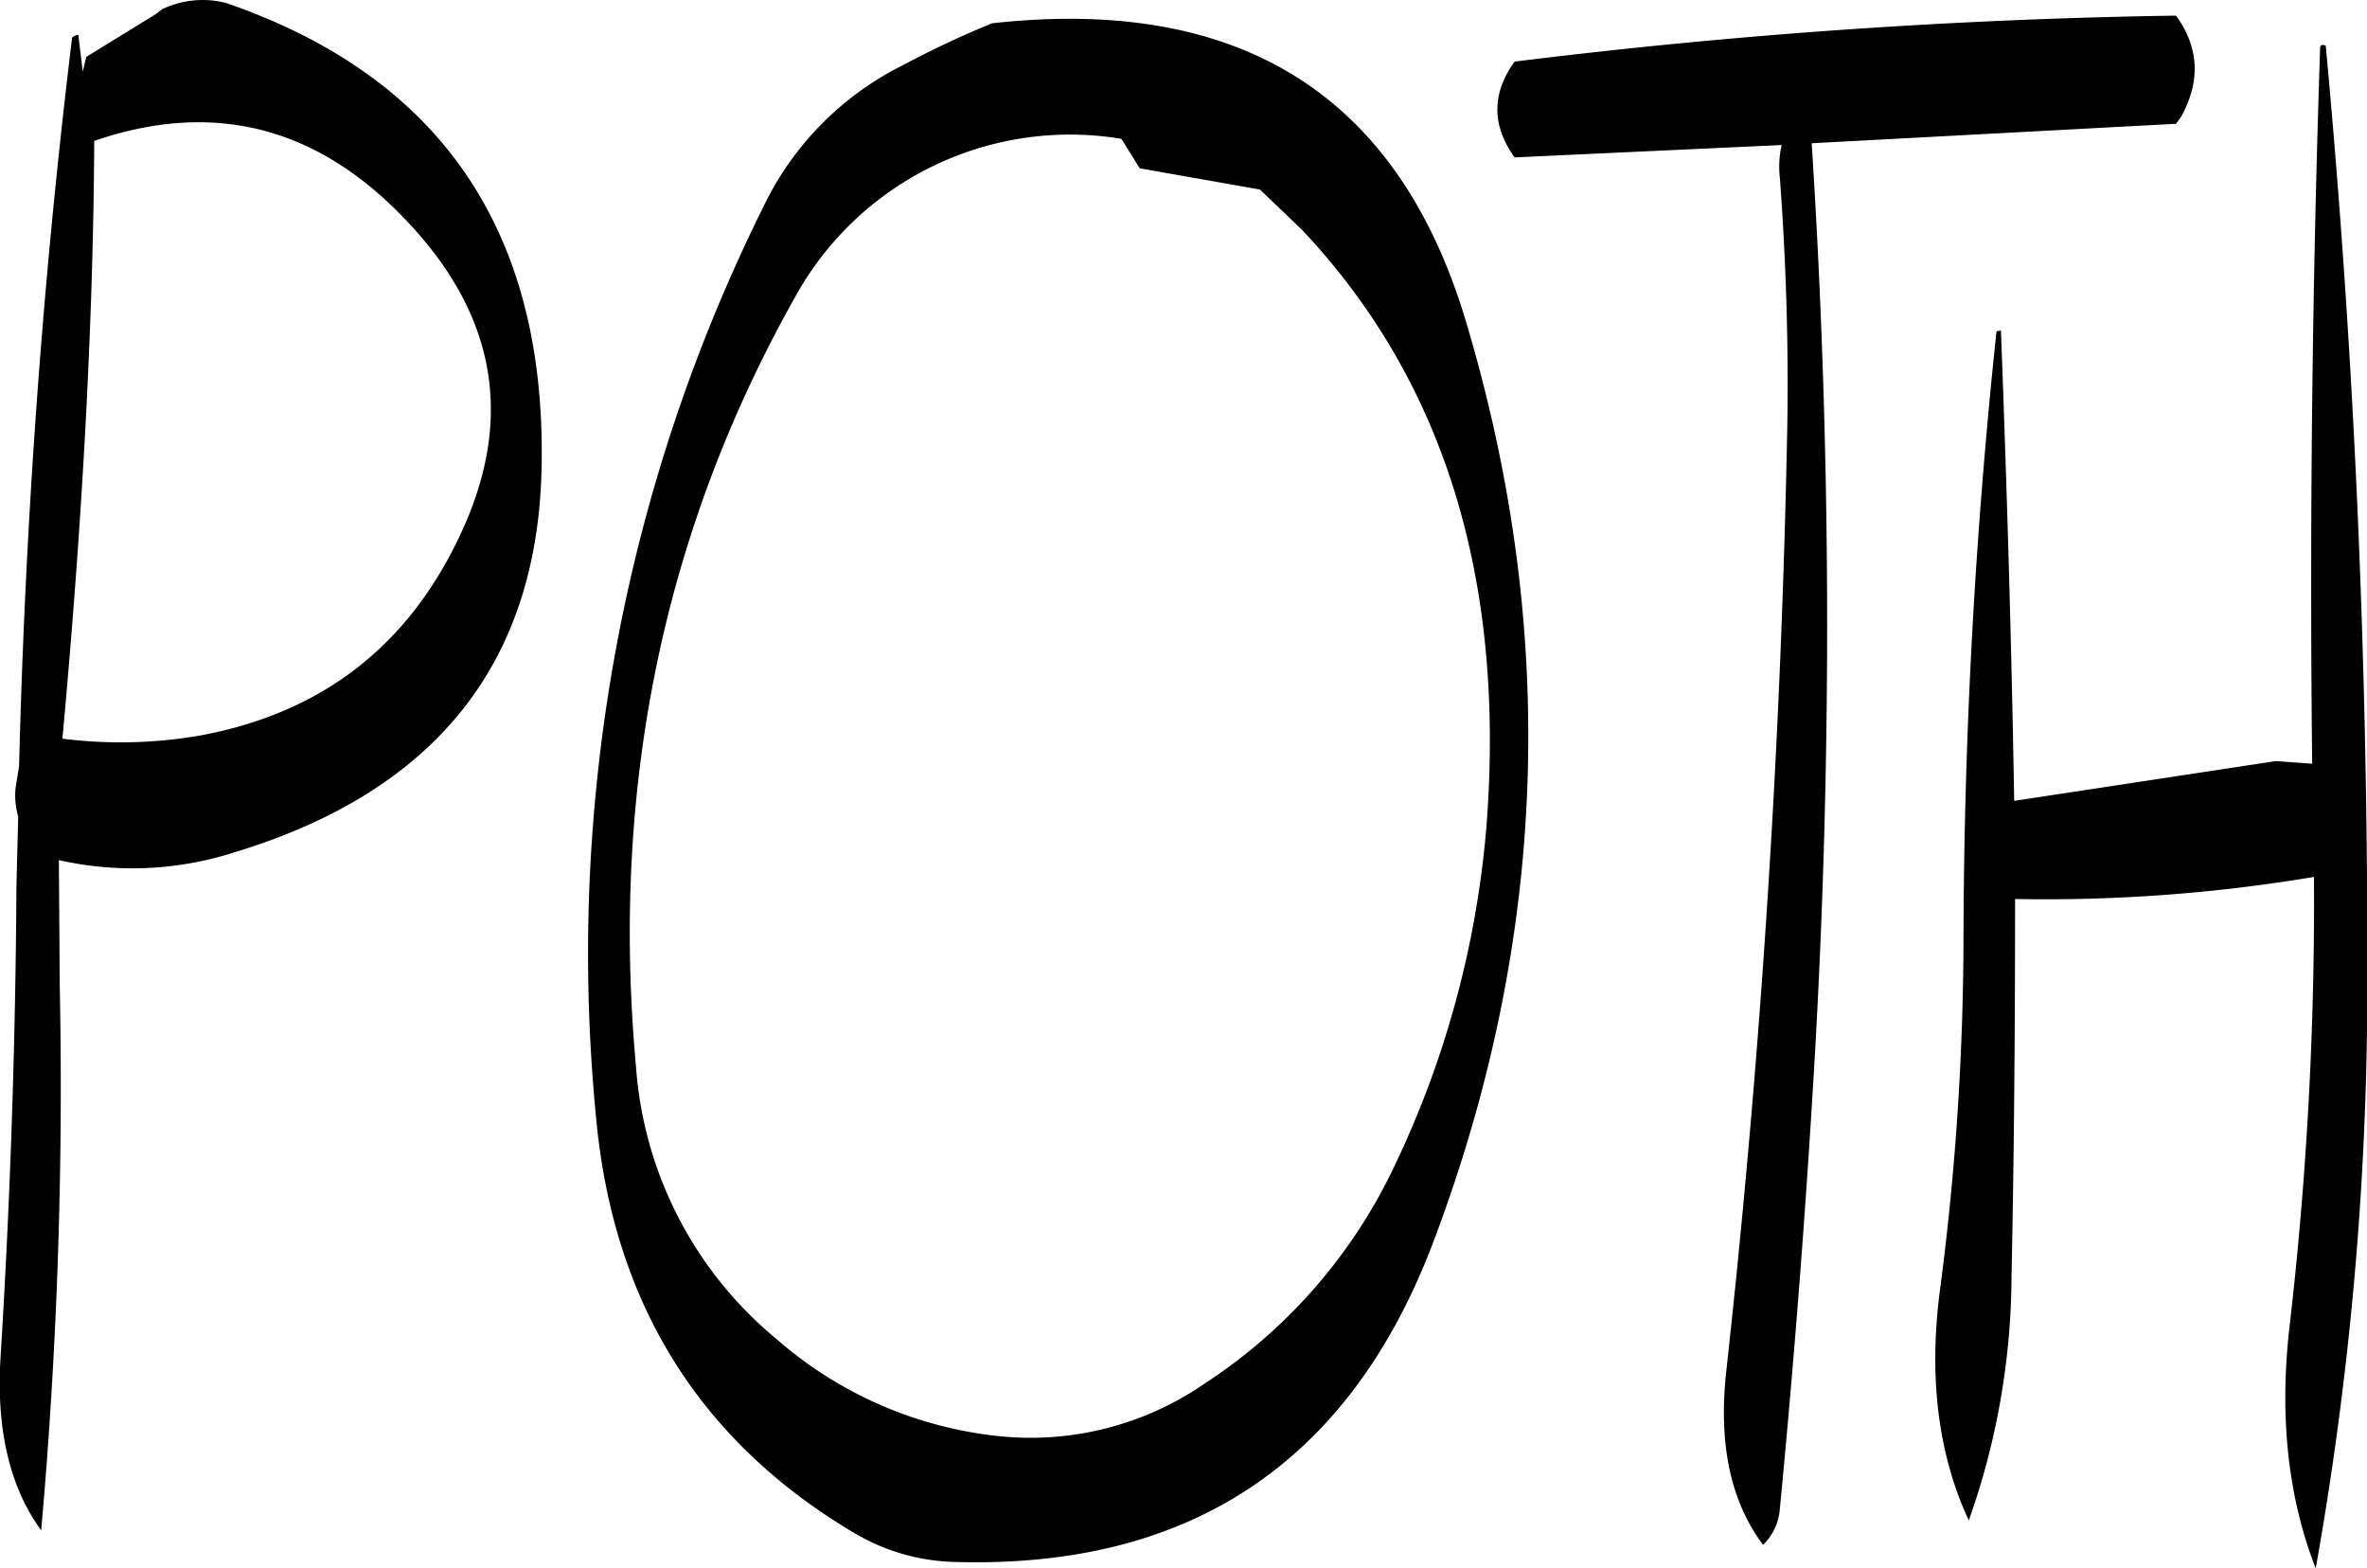 <svg id="Layer_1" data-name="Layer 1" xmlns="http://www.w3.org/2000/svg" viewBox="0 0 321.23 212.8"><defs><style>.cls-1{fill-rule:evenodd;}</style></defs><path class="cls-1" d="M152,291.12q4.14-45,4.32-81.12c16.08-5.52,30.12-2,42.12,10.56,12.36,12.84,14.88,26.88,7.8,42.36s-18.84,24.6-35.28,27.72A62.83,62.83,0,0,1,152,291.12Zm12.6-98.28-9.36,5.76-.48,2-.6-5a1.85,1.85,0,0,0-.84.36c-4,32.76-6.36,65.64-7.2,98.88l-.48,3a10.23,10.23,0,0,0,.36,3.84l-.24,9.48c-.12,21.36-.84,42.72-2.16,64-.6,9.84,1.32,17.64,5.52,23.4a680.88,680.88,0,0,0,2.52-73.8l-.12-17.16a45.2,45.2,0,0,0,23.64-1c27.48-8.28,41.52-25.8,41.88-52.8q.72-47.52-42.84-62.52a12.75,12.75,0,0,0-8.64.84ZM298.2,213.72l16.32,2.88,5.76,5.52q28.8,30.6,25,80.64a131.82,131.82,0,0,1-12.72,46.8,71.87,71.87,0,0,1-25.68,29.16,41.53,41.53,0,0,1-27.48,7.08,54.34,54.34,0,0,1-30.48-13.2,52.81,52.81,0,0,1-19.08-37c-3.48-38.16,3.84-73.32,22.2-105.48a42.61,42.61,0,0,1,43.68-20.4ZM265.92,199.8a41.48,41.48,0,0,0-18.72,19,227.79,227.79,0,0,0-22.8,123.48q3.42,38,35.28,56.76A28,28,0,0,0,273,402.84q47.88,1.44,64.92-43.08,23.58-62.1,4.44-125.64c-9.24-30.48-30.72-43.8-64.2-40.08Q272,196.56,265.92,199.8ZM438.84,193a829.12,829.12,0,0,0-89.76,6.24q-4.68,6.48,0,13l36.24-1.68a13.27,13.27,0,0,0-.24,4.44c.84,11.4,1.2,22.8,1,34.08q-1.26,64.44-8.28,127.92c-1.08,9.84.6,17.64,5,23.52a7.56,7.56,0,0,0,2.28-4.92c2-20.76,3.6-41.52,4.8-62.4a1023.55,1023.55,0,0,0-.48-122.88l49.44-2.64.72-1Q443.52,199.44,438.84,193Zm19.56,4.32q-1.62,48.42-1.08,97.2l-4.92-.36-35.52,5.4c-.36-21.48-1-42.72-1.8-63.84l-.6.12A797.92,797.92,0,0,0,410,317.64a369.8,369.8,0,0,1-3.12,47.76c-1.68,12.12-.36,22.8,3.84,31.8A100.15,100.15,0,0,0,416.52,364c.36-17.16.48-34.2.48-51.12a220.63,220.63,0,0,0,40.56-3,500.73,500.73,0,0,1-3.36,61.44q-2,18,3.6,32.4a449.25,449.25,0,0,0,7-78.48c.12-43.08-1.68-85.8-5.64-128.16C458.76,196.92,458.52,196.92,458.4,197.28Z" transform="translate(-143.53 -190.88)"/></svg>